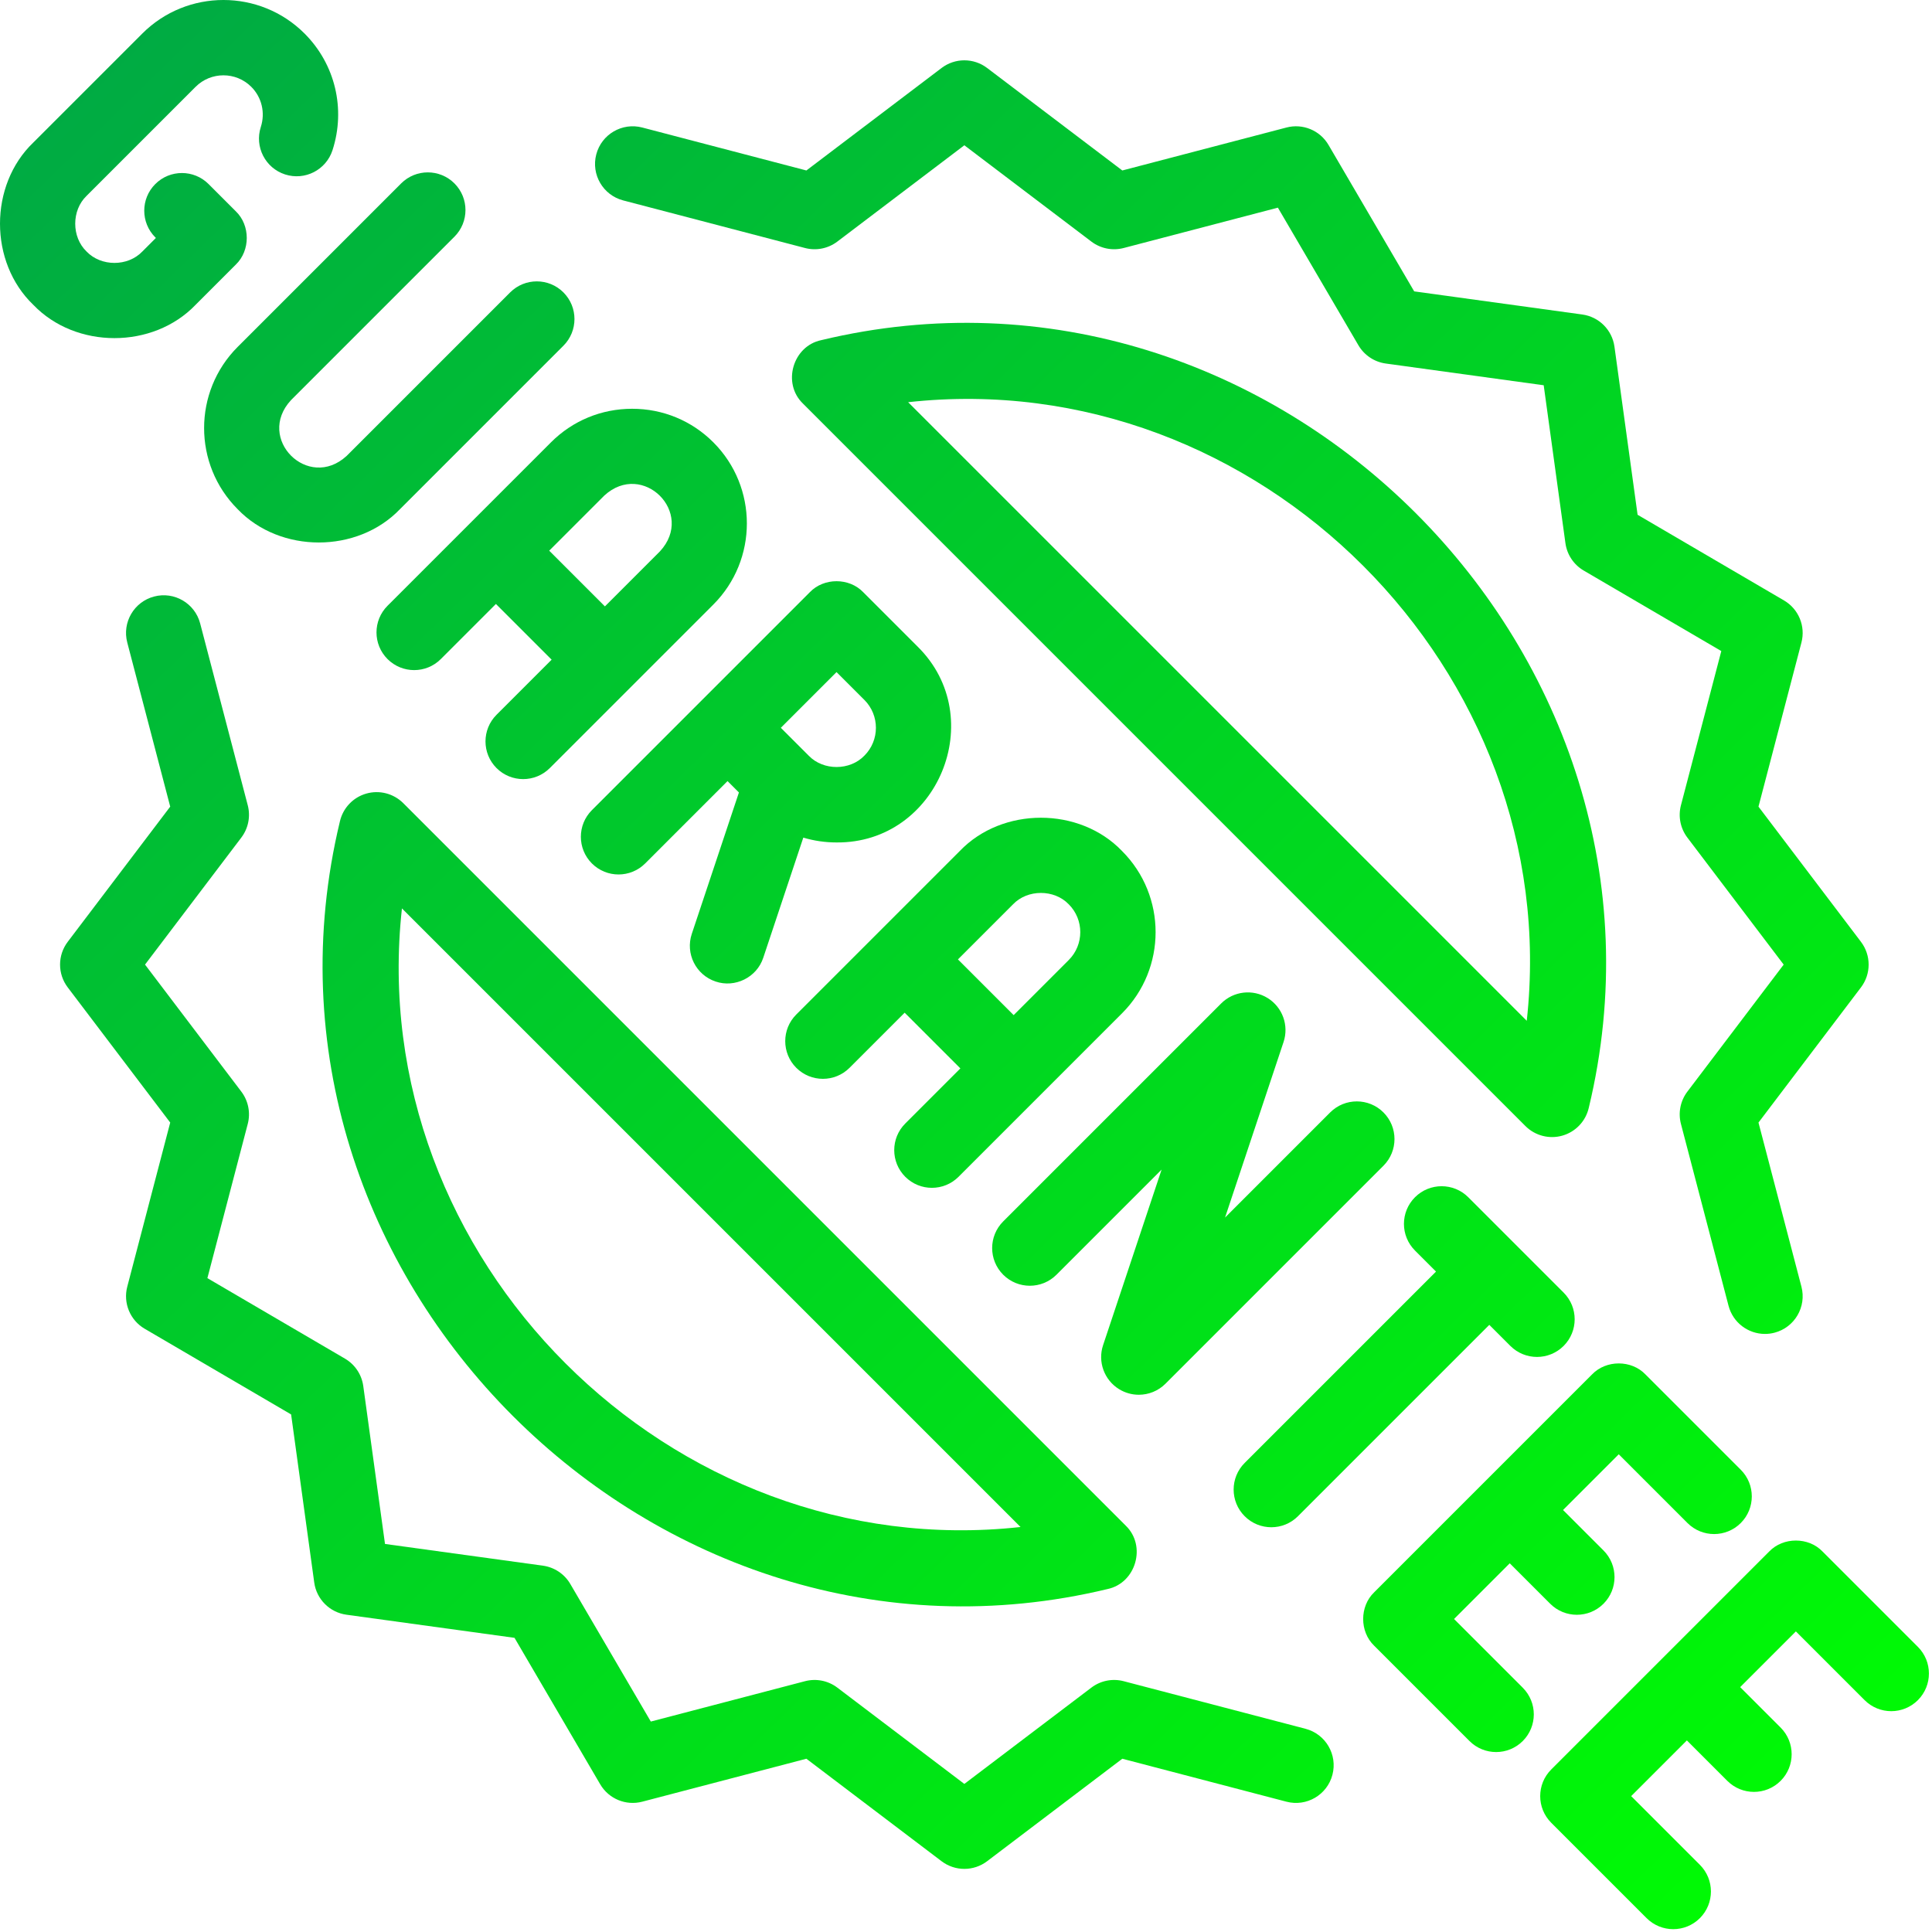 <?xml version="1.0" encoding="UTF-8" standalone="no"?>
<svg
   id="Capa_1"
   enable-background="new 0 0 512.011 512.011"
   height="60"
   viewBox="0 0 59.993 60.001"
   width="59.992"
   version="1.1"
   sodipodi:docname="guarantee.svg"
   inkscape:version="1.2.2 (732a01da63, 2022-12-09)"
   xmlns:inkscape="http://www.inkscape.org/namespaces/inkscape"
   xmlns:sodipodi="http://sodipodi.sourceforge.net/DTD/sodipodi-0.dtd"
   xmlns:xlink="http://www.w3.org/1999/xlink"
   xmlns="http://www.w3.org/2000/svg"
   xmlns:svg="http://www.w3.org/2000/svg">
  <defs
     id="defs612">
    <linearGradient
       inkscape:collect="always"
       id="linearGradient678">
      <stop
         style="stop-color:#00aa44;stop-opacity:1"
         offset="0"
         id="stop674" />
      <stop
         style="stop-color:#00ff00;stop-opacity:1"
         offset="1"
         id="stop676" />
    </linearGradient>
    <linearGradient
       inkscape:collect="always"
       xlink:href="#linearGradient678"
       id="linearGradient680"
       x1="20.379"
       y1="11.463"
       x2="508.827"
       y2="512.648"
       gradientUnits="userSpaceOnUse" />
    <linearGradient
       inkscape:collect="always"
       xlink:href="#linearGradient678"
       id="linearGradient767"
       gradientUnits="userSpaceOnUse"
       x1="20.379"
       y1="11.463"
       x2="508.827"
       y2="512.648" />
    <linearGradient
       inkscape:collect="always"
       xlink:href="#linearGradient678"
       id="linearGradient769"
       gradientUnits="userSpaceOnUse"
       x1="20.379"
       y1="11.463"
       x2="508.827"
       y2="512.648" />
    <linearGradient
       inkscape:collect="always"
       xlink:href="#linearGradient678"
       id="linearGradient771"
       gradientUnits="userSpaceOnUse"
       x1="20.379"
       y1="11.463"
       x2="508.827"
       y2="512.648" />
    <linearGradient
       inkscape:collect="always"
       xlink:href="#linearGradient678"
       id="linearGradient773"
       gradientUnits="userSpaceOnUse"
       x1="20.379"
       y1="11.463"
       x2="508.827"
       y2="512.648" />
    <linearGradient
       inkscape:collect="always"
       xlink:href="#linearGradient678"
       id="linearGradient775"
       gradientUnits="userSpaceOnUse"
       x1="20.379"
       y1="11.463"
       x2="508.827"
       y2="512.648" />
    <linearGradient
       inkscape:collect="always"
       xlink:href="#linearGradient678"
       id="linearGradient777"
       gradientUnits="userSpaceOnUse"
       x1="20.379"
       y1="11.463"
       x2="508.827"
       y2="512.648" />
    <linearGradient
       inkscape:collect="always"
       xlink:href="#linearGradient678"
       id="linearGradient779"
       gradientUnits="userSpaceOnUse"
       x1="20.379"
       y1="11.463"
       x2="508.827"
       y2="512.648" />
    <linearGradient
       inkscape:collect="always"
       xlink:href="#linearGradient678"
       id="linearGradient781"
       gradientUnits="userSpaceOnUse"
       x1="20.379"
       y1="11.463"
       x2="508.827"
       y2="512.648" />
    <linearGradient
       inkscape:collect="always"
       xlink:href="#linearGradient678"
       id="linearGradient783"
       gradientUnits="userSpaceOnUse"
       x1="20.379"
       y1="11.463"
       x2="508.827"
       y2="512.648" />
    <linearGradient
       inkscape:collect="always"
       xlink:href="#linearGradient678"
       id="linearGradient785"
       gradientUnits="userSpaceOnUse"
       x1="20.379"
       y1="11.463"
       x2="508.827"
       y2="512.648" />
    <linearGradient
       inkscape:collect="always"
       xlink:href="#linearGradient678"
       id="linearGradient787"
       gradientUnits="userSpaceOnUse"
       x1="20.379"
       y1="11.463"
       x2="508.827"
       y2="512.648" />
    <linearGradient
       inkscape:collect="always"
       xlink:href="#linearGradient678"
       id="linearGradient789"
       gradientUnits="userSpaceOnUse"
       x1="20.379"
       y1="11.463"
       x2="508.827"
       y2="512.648" />
    <linearGradient
       inkscape:collect="always"
       xlink:href="#linearGradient678"
       id="linearGradient791"
       gradientUnits="userSpaceOnUse"
       x1="20.379"
       y1="11.463"
       x2="508.827"
       y2="512.648" />
  </defs>
  <sodipodi:namedview
     id="namedview610"
     pagecolor="#505050"
     bordercolor="#eeeeee"
     borderopacity="1"
     inkscape:showpageshadow="0"
     inkscape:pageopacity="0"
     inkscape:pagecheckerboard="0"
     inkscape:deskcolor="#505050"
     showgrid="false"
     inkscape:zoom="1.5703125"
     inkscape:cx="256"
     inkscape:cy="238.48756"
     inkscape:window-width="1920"
     inkscape:window-height="991"
     inkscape:window-x="1699"
     inkscape:window-y="-9"
     inkscape:window-maximized="1"
     inkscape:current-layer="Capa_1" />
  <g
     id="g607"
     style="fill:url(#linearGradient680);fill-opacity:1"
     transform="matrix(0.117,0,0,0.117,-0.004,-1.3183573e-4)">
    <path
       d="m 167.814,108.49 c -8.151,0 -15.799,3.159 -21.535,8.896 l -43.392,43.391 c -3.905,3.905 -3.905,10.237 0,14.143 3.905,3.905 10.237,3.905 14.143,0 l 14.625,-14.625 14.785,14.786 -14.625,14.625 c -3.905,3.905 -3.905,10.237 0,14.143 3.906,3.905 10.237,3.905 14.143,0 l 43.392,-43.392 c 11.874,-11.875 11.874,-31.196 0,-43.069 -5.738,-5.739 -13.385,-8.898 -21.536,-8.898 z m 7.392,37.823 -14.624,14.625 -14.785,-14.786 14.624,-14.625 c 10.186,-9.372 24.2,4.577 14.785,14.786 z"
       id="path581"
       style="fill:url(#linearGradient767);fill-opacity:1" />
    <path
       d="m 385.943,429.691 14.785,-14.785 10.737,10.737 c 3.906,3.905 10.237,3.905 14.143,0 3.905,-3.905 3.905,-10.237 0,-14.143 l -10.737,-10.737 14.786,-14.786 18.24,18.241 c 3.906,3.906 10.236,3.906 14.143,0 3.905,-3.905 3.905,-10.237 0,-14.142 l -25.312,-25.312 c -3.724,-3.874 -10.418,-3.873 -14.143,0 l -57.856,57.856 c -3.873,3.724 -3.873,10.419 0,14.143 l 25.312,25.312 c 3.906,3.905 10.237,3.905 14.143,0 3.905,-3.905 3.905,-10.237 0,-14.142 z"
       id="path583"
       style="fill:url(#linearGradient769);fill-opacity:1" />
    <path
       d="m 337.448,405.339 c 2.56,0 5.118,-0.976 7.071,-2.929 l 50.784,-50.784 5.584,5.585 c 3.906,3.905 10.236,3.905 14.143,0 3.905,-3.905 3.905,-10.237 0,-14.143 l -25.312,-25.312 c -3.905,-3.905 -10.235,-3.905 -14.143,0 -3.905,3.905 -3.905,10.237 0,14.142 l 5.585,5.585 -50.784,50.784 c -3.905,3.905 -3.905,10.237 0,14.143 1.954,1.953 4.513,2.929 7.072,2.929 z"
       id="path585"
       style="fill:url(#linearGradient771);fill-opacity:1" />
    <path
       d="m 51.942,80.904 10.68,-10.68 C 66.495,66.5 66.496,59.805 62.621,56.081 L 55.389,48.85 c -3.904,-3.904 -10.237,-3.904 -14.142,10e-4 -3.905,3.906 -3.905,10.237 10e-4,14.143 l 0.16,0.16 -3.608,3.608 c -3.851,4.024 -10.933,4.023 -14.785,0 -4.023,-3.851 -4.023,-10.933 0,-14.785 L 51.943,23.049 c 4.075,-4.077 10.708,-4.076 14.785,0 2.782,2.783 3.75,6.868 2.525,10.661 -1.696,5.256 1.188,10.892 6.444,12.589 C 80.956,47.996 86.59,45.11 88.286,39.855 91.828,28.883 88.986,17.025 80.87,8.907 68.995,-2.967 49.675,-2.968 37.8,8.907 L 8.871,37.834 c -11.782,11.296 -11.782,31.774 0,43.069 11.296,11.783 31.774,11.782 43.071,10e-4 z"
       id="path587"
       style="fill:url(#linearGradient773);fill-opacity:1" />
    <path
       d="m 309.355,367.245 57.855,-57.856 c 3.905,-3.905 3.905,-10.237 0,-14.143 -3.906,-3.905 -10.236,-3.906 -14.143,0 l -27.901,27.902 15.532,-46.597 c 1.466,-4.399 -0.285,-9.23 -4.229,-11.668 -3.945,-2.438 -9.048,-1.845 -12.329,1.436 l -57.855,57.855 c -3.905,3.905 -3.905,10.237 0,14.143 3.906,3.905 10.236,3.905 14.143,0 l 27.901,-27.902 -15.532,46.597 c -1.466,4.399 0.285,9.23 4.229,11.669 1.625,1.004 3.445,1.494 5.255,1.494 2.583,-0.001 5.144,-1.001 7.074,-2.93 z"
       id="path589"
       style="fill:url(#linearGradient775);fill-opacity:1" />
    <path
       d="m 229.125,157.161 c -3.725,-3.873 -10.418,-3.873 -14.143,0 l -57.856,57.857 c -3.905,3.905 -3.905,10.237 0,14.142 3.906,3.905 10.237,3.905 14.143,0 l 21.857,-21.858 3.022,3.022 -12.51,37.53 c -1.746,5.24 1.086,10.903 6.325,12.649 5.099,1.742 10.913,-1.036 12.649,-6.324 l 10.624,-31.871 c 2.821,0.845 5.784,1.282 8.817,1.282 26.861,0.241 40.628,-33.115 21.535,-51.966 z m 0.321,43.391 c -3.828,3.998 -10.855,4.027 -14.718,0.065 -0.063,-0.065 -0.128,-0.128 -0.193,-0.191 l -7.267,-7.266 14.785,-14.786 7.393,7.393 c 4.077,4.076 4.077,10.709 0,14.785 z"
       id="path591"
       style="fill:url(#linearGradient777);fill-opacity:1" />
    <path
       d="m 63.11,135.143 c 11.296,11.783 31.774,11.782 43.07,0 l 43.392,-43.392 c 3.905,-3.905 3.905,-10.237 0,-14.143 -3.906,-3.905 -10.236,-3.905 -14.143,0 L 92.037,121 c -10.186,9.373 -24.2,-4.576 -14.785,-14.785 l 43.392,-43.392 c 3.905,-3.905 3.905,-10.237 0,-14.143 -3.906,-3.905 -10.236,-3.905 -14.143,0 L 63.11,92.074 c -11.874,11.874 -11.874,31.195 0,43.069 z"
       id="path593"
       style="fill:url(#linearGradient779);fill-opacity:1" />
    <path
       d="m 240.294,312.327 c 3.906,3.905 10.237,3.905 14.143,0 l 43.392,-43.392 c 11.874,-11.875 11.874,-31.196 0,-43.069 -11.296,-11.783 -31.775,-11.782 -43.07,0 l -43.392,43.391 c -3.905,3.905 -3.905,10.237 0,14.143 3.906,3.905 10.238,3.905 14.143,0 l 14.625,-14.625 14.786,14.786 -14.626,14.625 c -3.906,3.904 -3.906,10.236 -10e-4,14.141 z m 13.983,-57.696 14.624,-14.624 c 3.852,-4.023 10.933,-4.024 14.785,0 4.076,4.076 4.076,10.709 0,14.785 l -14.623,14.624 z"
       id="path595"
       style="fill:url(#linearGradient781);fill-opacity:1" />
    <path
       d="m 509.047,437.084 -25.312,-25.312 c -3.725,-3.874 -10.418,-3.873 -14.143,0 l -57.855,57.856 c -3.905,3.905 -3.905,10.237 0,14.142 l 25.312,25.312 c 3.906,3.906 10.236,3.905 14.143,0 3.905,-3.905 3.905,-10.237 0,-14.143 l -18.24,-18.241 14.785,-14.785 10.737,10.737 c 3.906,3.905 10.237,3.905 14.143,0 3.905,-3.905 3.905,-10.237 0,-14.143 l -10.737,-10.737 14.786,-14.786 18.24,18.241 c 3.906,3.906 10.236,3.906 14.143,0 3.903,-3.904 3.903,-10.236 -0.002,-14.141 z"
       id="path597"
       style="fill:url(#linearGradient783);fill-opacity:1" />
    <path
       d="m 165.426,53.192 48.264,12.632 c 2.968,0.776 6.129,0.148 8.573,-1.706 l 33.713,-25.559 33.714,25.559 c 2.445,1.854 5.604,2.48 8.573,1.706 l 40.928,-10.712 21.366,36.516 c 1.549,2.648 4.229,4.438 7.269,4.856 l 41.912,5.765 5.767,41.913 c 0.418,3.04 2.208,5.719 4.856,7.268 l 36.514,21.365 -10.712,40.929 c -0.777,2.968 -0.148,6.129 1.705,8.574 l 25.56,33.712 -25.56,33.713 c -1.854,2.445 -2.482,5.605 -1.705,8.574 l 12.632,48.262 c 1.176,4.495 5.229,7.471 9.667,7.471 0.838,0 1.69,-0.106 2.539,-0.328 5.343,-1.398 8.54,-6.863 7.142,-12.207 l -11.401,-43.562 27.204,-35.882 c 2.708,-3.572 2.708,-8.511 0,-12.083 l -27.204,-35.881 11.401,-43.562 c 1.136,-4.337 -0.754,-8.899 -4.624,-11.163 l -38.863,-22.74 -6.138,-44.609 c -0.61,-4.441 -4.103,-7.933 -8.544,-8.544 l -44.608,-6.136 -22.74,-38.865 c -2.264,-3.87 -6.827,-5.759 -11.163,-4.624 L 297.9,45.245 262.017,18.042 c -3.572,-2.709 -8.51,-2.708 -12.082,0 L 214.053,45.245 170.49,33.844 c -5.339,-1.397 -10.808,1.799 -12.206,7.142 -1.398,5.343 1.799,10.808 7.142,12.206 z"
       id="path599"
       style="fill:url(#linearGradient785);fill-opacity:1" />
    <path
       d="m 346.526,458.829 -48.264,-12.632 c -2.971,-0.778 -6.13,-0.149 -8.573,1.706 l -33.713,25.559 -33.714,-25.559 c -2.445,-1.854 -5.604,-2.481 -8.573,-1.706 l -40.928,10.712 -21.366,-36.516 c -1.549,-2.648 -4.229,-4.438 -7.269,-4.856 l -41.911,-5.765 -5.767,-41.913 C 96.03,364.819 94.24,362.14 91.592,360.59 L 55.077,339.225 65.789,298.296 c 0.777,-2.968 0.148,-6.129 -1.705,-8.574 l -25.56,-33.713 25.56,-33.713 c 1.854,-2.445 2.482,-5.605 1.705,-8.574 L 53.157,165.46 c -1.397,-5.343 -6.865,-8.543 -12.206,-7.143 -5.343,1.398 -8.54,6.863 -7.142,12.207 l 11.401,43.562 -27.204,35.882 c -2.708,3.572 -2.708,8.511 0,12.083 l 27.204,35.882 -11.4,43.563 c -1.136,4.337 0.754,8.899 4.624,11.164 l 38.864,22.74 6.136,44.609 c 0.611,4.441 4.104,7.933 8.545,8.544 l 44.608,6.136 22.74,38.865 c 2.264,3.869 6.827,5.757 11.163,4.624 l 43.562,-11.401 35.883,27.203 c 3.572,2.709 8.51,2.708 12.082,0 l 35.882,-27.203 43.562,11.401 c 5.339,1.399 10.809,-1.799 12.206,-7.142 1.399,-5.344 -1.799,-10.809 -7.141,-12.207 z"
       id="path601"
       style="fill:url(#linearGradient787);fill-opacity:1" />
    <path
       d="M 421.706,294.011 C 450.645,173.744 338.218,61.34 217.974,90.282 c -7.539,1.596 -10.406,11.442 -4.843,16.819 l 191.755,191.754 c 2.577,2.585 6.381,3.542 9.839,2.538 3.497,-1.007 6.171,-3.835 6.981,-7.382 z M 405.24,270.925 241.06,106.746 c 92.892,-10.23 174.41,71.291 164.18,164.179 z"
       id="path603"
       style="fill:url(#linearGradient789);fill-opacity:1" />
    <path
       d="m 90.245,218.011 c -28.946,120.258 83.495,232.674 203.73,203.73 7.557,-1.593 10.395,-11.453 4.845,-16.82 L 107.066,213.166 c -2.573,-2.573 -6.342,-3.545 -9.839,-2.538 -3.497,1.007 -6.171,3.835 -6.982,7.383 z m 16.466,23.085 164.179,164.179 C 177.999,415.505 96.481,333.984 106.711,241.096 Z"
       id="path605"
       style="fill:url(#linearGradient791);fill-opacity:1" />
  </g>
</svg>
